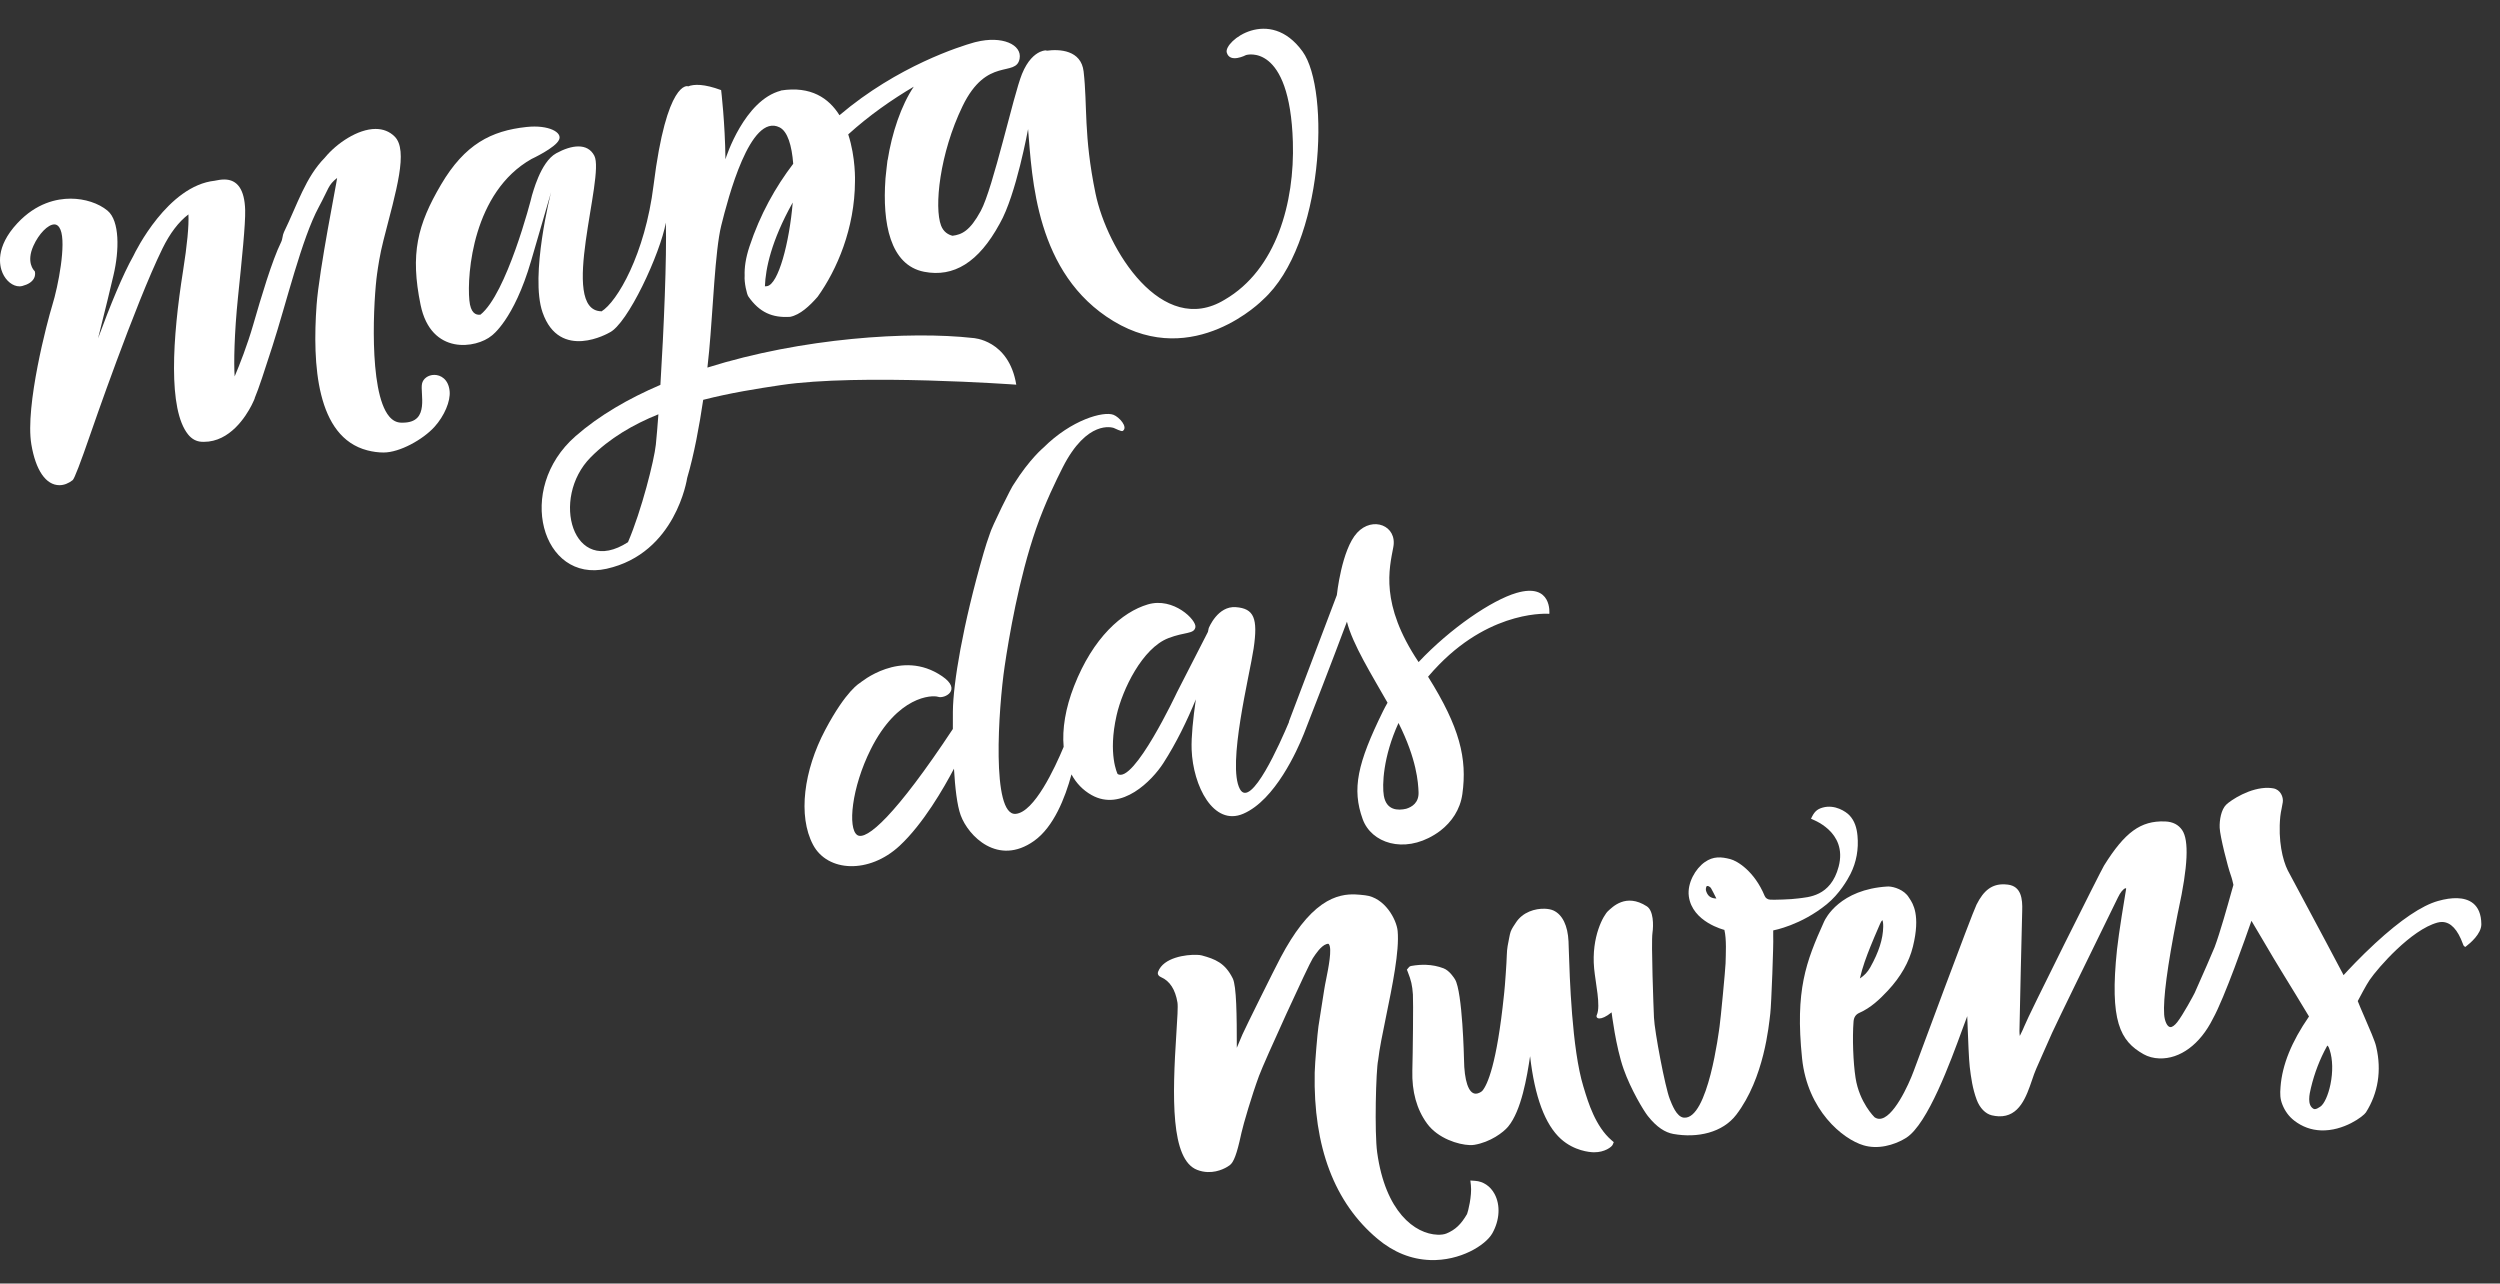 <?xml version="1.0" encoding="utf-8"?>
<!-- Generator: Adobe Illustrator 16.0.0, SVG Export Plug-In . SVG Version: 6.00 Build 0)  -->
<!DOCTYPE svg PUBLIC "-//W3C//DTD SVG 1.1//EN" "http://www.w3.org/Graphics/SVG/1.1/DTD/svg11.dtd">
<svg version="1.1" id="Camada_1" xmlns="http://www.w3.org/2000/svg" xmlns:xlink="http://www.w3.org/1999/xlink" x="0px" y="0px"
	 width="261px" height="134px" viewBox="0 0 261 134" enable-background="new 0 0 261 134" xml:space="preserve">
<rect x="0" y="0" width="261" height="134" fill="#333333" stroke="none"/>
<path fill="#FFFFFF" d="M158.322,61.902c-2.575,0.751-6.891,3.681-10.221,7.218c-0.004-0.006-0.006-0.01-0.01-0.016
	c-4.049-6.054-3.041-9.765-2.627-11.997c0.416-2.231-2.15-3.25-3.779-1.489c-1.629,1.761-2.118,6.509-2.118,6.509l-5.009,13.217
	l0.021,0.014c-0.915,2.182-3.988,9.139-5.134,7.018c-1.353-2.505,1.023-11.878,1.437-14.691c0.459-3.139,0.043-4.157-1.864-4.299
	c-0.939-0.07-1.639,0.461-2.107,1.017c-0.482,0.574-0.719,1.175-0.719,1.175s-0.03,0.14-0.083,0.392l-3.239,6.324
	c0,0-4.521,9.63-6.194,8.506c0,0-1.028-2.035-0.105-6.113c0.616-2.721,2.694-7.016,5.405-8.063c1.751-0.678,2.675-0.405,2.824-1.14
	c0.149-0.734-2.282-3.179-4.968-2.383c-2.687,0.796-5.715,3.456-7.698,8.526c-0.899,2.296-1.257,4.479-1.088,6.346
	c-0.927,2.225-3.074,6.832-5.009,6.994c-2.554,0.213-1.8-11.02-1.151-15.406c0.441-2.975,1.48-9.173,3.283-14.368
	c0.934-2.691,2.131-5.117,2.77-6.38c2.554-5.042,5.2-4.175,5.325-4.14c0.148,0.045,0.811,0.414,0.954,0.316
	c0.583-0.396-0.37-1.457-0.976-1.686c-1.042-0.395-4.374,0.509-7.309,3.432c0,0-1.446,1.195-3.08,3.795
	c-0.191,0.17-2.358,4.555-2.523,5.221c-0.222,0.613-0.433,1.26-0.63,1.941c-2.207,7.631-3.192,13.671-3.219,16.583
	c-0.005,0.529-0.008,1.152-0.003,1.83c-5.953,9.008-9.034,11.717-9.982,11.072c-1.005-0.684-0.604-4.93,1.418-8.965
	c2.785-5.559,6.386-5.678,7.036-5.462c0.65,0.217,2.52-0.716,0.407-2.155c-4.307-2.936-8.564,0.695-8.564,0.695
	s-1.428,0.727-3.649,4.928c-2.222,4.203-2.864,8.95-1.26,11.977c1.507,2.844,5.847,3.07,9.038,0.103
	c2.465-2.293,4.611-6.022,5.674-8.049c0.113,1.971,0.321,3.823,0.699,4.858c0.79,2.168,3.9,5.361,7.67,2.678
	c2.036-1.45,3.231-4.469,3.899-6.939c0.489,0.908,1.187,1.643,2.092,2.153c3.157,1.782,6.347-1.546,7.488-3.315
	c1.373-2.13,2.503-4.474,3.403-6.671c-0.286,1.976-0.489,3.925-0.44,5.247c0.142,3.781,2.274,8.032,5.389,6.696
	c3.337-1.431,5.653-6.661,6.302-8.282h0.002c0,0,0.005-0.014,0.016-0.04c0.04-0.103,0.074-0.188,0.1-0.257
	c0.549-1.404,2.916-7.475,4.404-11.476c0.583,2.343,2.613,5.593,4.24,8.462c-0.166,0.289-0.322,0.578-0.464,0.865
	c-2.701,5.491-3.263,8.141-2.134,11.281c0.901,2.508,4.275,3.619,7.481,1.646c0.001,0,0.002,0,0.003-0.002
	c0.012-0.008,0.025-0.015,0.037-0.022c0.212-0.13,0.421-0.272,0.622-0.429c0,0,0.001-0.002,0.002-0.002
	c1.123-0.873,2.035-2.158,2.265-3.805c0.516-3.703-0.265-6.963-3.58-12.248c0.358-0.424,0.744-0.849,1.158-1.271
	c5.684-5.8,11.502-5.293,11.502-5.293S162.082,60.806,158.322,61.902 M146.798,84.437c-0.838,0.193-2.06,0.188-2.326-1.369
	c-0.183-1.071-0.09-4.053,1.533-7.592v0.002c1.914,3.812,2.051,6.236,2.092,7.211C148.146,83.81,147.4,84.257,146.798,84.437"/>
<path fill="#FFFFFF" d="M165.378,113.674c-0.027-0.089-0.053-0.171-0.076-0.247c-1.196-3.905-1.431-11.436-1.52-14.27
	c-0.012-0.391-0.021-0.688-0.029-0.873c-0.076-1.645-0.633-2.791-1.565-3.225c-0.235-0.109-0.55-0.173-0.908-0.186
	c-0.997-0.035-2.319,0.334-3.04,1.476c-0.041,0.065-0.084,0.13-0.127,0.194c-0.188,0.281-0.4,0.602-0.48,1.006
	c-0.021,0.107-0.045,0.215-0.066,0.322c-0.12,0.582-0.245,1.184-0.256,1.815c-0.014,0.757-0.203,3.38-0.266,3.892
	c-0.007,0.056-0.019,0.164-0.033,0.317c-0.746,7.22-1.728,9.349-2.246,9.974c-0.075,0.094-0.403,0.322-0.725,0.31
	c-0.726-0.024-1.175-1.36-1.199-3.573c0-0.07-0.153-7.049-0.938-8.357c-0.091-0.151-0.576-0.92-1.197-1.157
	c-0.571-0.22-1.188-0.343-1.831-0.364c-0.49-0.018-0.996,0.021-1.545,0.117c-0.182,0.029-0.273,0.161-0.306,0.21l-0.147,0.175
	l0.09,0.227c0.356,0.899,0.473,1.408,0.539,2.365c0.051,0.758-0.01,6.17-0.059,7.943c-0.061,2.189,0.455,4.049,1.529,5.525
	c1.152,1.582,3.293,2.216,4.451,2.256c0.187,0.006,0.353-0.002,0.492-0.026c1.662-0.276,3.022-1.289,3.53-1.901
	c1.392-1.678,1.974-5.231,2.291-7.355c0.483,4.247,1.563,7.148,3.216,8.641c1.398,1.26,3.036,1.379,3.352,1.389
	c0.062,0.004,0.101,0.002,0.125,0.002c1.098,0.01,1.832-0.561,1.926-0.78l0.117-0.276l-0.228-0.195
	C166.565,117.604,165.792,115.047,165.378,113.674"/>
<path fill="#FFFFFF" d="M153.994,123.278l-0.488-0.033l0.055,0.486c0.123,1.11-0.3,2.781-0.4,3.015
	c-0.635,1.086-1.216,1.636-2.142,2.026c-0.233,0.098-0.563,0.145-0.931,0.133c-2.377-0.084-5.457-2.385-6.312-8.598
	c-0.286-2.084-0.129-8.59,0.103-9.635l0.004-0.021l0.003-0.022c0.118-1.089,0.456-2.735,0.813-4.479
	c0.662-3.224,1.412-6.877,1.215-8.957c-0.117-1.213-1.351-3.496-3.396-3.725l-0.1-0.011c-0.278-0.032-0.594-0.067-0.935-0.079
	c-0.806-0.027-2.044,0.053-3.481,1.064c-1.479,1.041-2.887,2.845-4.301,5.511c-0.632,1.188-3.689,7.354-3.991,8.044
	c-0.066,0.15-0.206,0.484-0.368,0.873c-0.064,0.152-0.139,0.333-0.219,0.523c0.002-3.383-0.032-6.455-0.423-7.244
	c-0.809-1.631-1.848-2.023-3.227-2.401c-0.123-0.033-0.298-0.056-0.518-0.062c-1.155-0.041-3.486,0.275-4.049,1.76
	c-0.042,0.111-0.098,0.393,0.309,0.57c0.911,0.396,1.486,1.285,1.711,2.643c0.068,0.41-0.015,1.693-0.111,3.176
	c-0.43,6.648-0.617,13.229,2.173,14.301c0.353,0.137,0.722,0.213,1.095,0.225c1.224,0.043,2.126-0.582,2.295-0.709
	c0.419-0.295,0.752-1.185,1.18-3.164c0.017-0.075,0.031-0.141,0.042-0.19c0.223-0.989,1.069-3.876,1.838-5.969
	c0.565-1.541,5.185-11.642,5.615-12.281c0.022-0.032,0.046-0.069,0.073-0.108c0.234-0.356,0.785-1.188,1.345-1.373
	c0.092-0.031,0.151-0.037,0.185-0.035c0.045,0.002,0.059,0.013,0.077,0.037c0.36,0.457-0.054,2.518-0.276,3.625
	c-0.09,0.447-0.168,0.834-0.213,1.145c-0.102,0.684-0.213,1.378-0.322,2.051c-0.092,0.577-0.188,1.174-0.276,1.762
	c-0.097,0.639-0.371,3.838-0.392,4.832c-0.157,7.742,2.056,13.584,6.576,17.365c1.664,1.391,3.504,2.129,5.475,2.198
	c3.146,0.108,5.792-1.55,6.492-2.789c0.772-1.368,0.863-2.944,0.234-4.112C155.594,123.834,154.852,123.337,153.994,123.278"/>
<path fill="#FFFFFF" d="M256.554,93.771c-0.595-0.021-1.279,0.077-2.036,0.293c-1.683,0.477-3.888,1.965-6.554,4.422
	c-1.557,1.436-2.822,2.799-3.297,3.321l-0.111-0.219c-0.353-0.696-2.924-5.501-4.459-8.372c-0.687-1.281-1.229-2.294-1.254-2.346
	c-0.537-1.073-1.024-3.114-0.781-5.627c0.027-0.281,0.083-0.557,0.143-0.851c0.043-0.21,0.086-0.427,0.118-0.646
	c0.076-0.521-0.228-1.312-0.999-1.443c-0.154-0.027-0.314-0.043-0.48-0.049c-1.912-0.066-3.941,1.279-4.426,1.751
	c-0.519,0.504-0.717,1.579-0.684,2.42c0.036,0.899,0.861,4.138,1.158,4.938c0.128,0.346,0.242,0.855,0.277,1.019
	c-0.031,0.103-0.094,0.323-0.217,0.763c-0.381,1.368-1.176,4.215-1.746,5.736c-0.089,0.236-1.4,3.279-2.084,4.781
	c-0.1,0.217-1.238,2.322-1.822,3.057c-0.266,0.335-0.519,0.516-0.711,0.51c-0.353-0.013-0.608-0.676-0.652-1.31
	c-0.115-1.63,0.333-5.034,1.331-10.117c0.042-0.21,0.071-0.364,0.088-0.453c0.012-0.062,0.037-0.179,0.073-0.344
	c0.99-4.539,1.117-7.269,0.387-8.343c-0.385-0.564-0.973-0.868-1.749-0.901l-0.065-0.003c-2.509-0.087-4.168,1.119-6.342,4.607
	c-0.32,0.515-7.964,15.787-8.334,16.797c-0.07,0.191-0.203,0.465-0.333,0.729c-0.044,0.089-0.087,0.177-0.127,0.261
	c-0.026-0.178-0.039-0.363-0.036-0.545c0.021-1.172,0.252-11.479,0.287-12.517c0.044-1.256-0.1-2.563-1.498-2.737
	c-0.119-0.016-0.238-0.025-0.352-0.029c-1.281-0.045-2.155,0.592-2.922,2.125c-0.481,0.963-6.274,16.596-6.562,17.381
	c-0.513,1.4-2.159,5.023-3.604,4.974c-0.166-0.005-0.324-0.062-0.482-0.169c-0.007-0.006-1.574-1.523-1.977-4.098
	c-0.25-1.604-0.344-4.192-0.211-5.895c0.035-0.441,0.231-0.736,0.604-0.9c1.201-0.528,2.14-1.428,2.974-2.32
	c1.344-1.439,2.226-2.986,2.621-4.6c0.807-3.283-0.007-4.5-0.354-5.02c-0.028-0.042-0.053-0.079-0.073-0.111
	c-0.479-0.795-1.545-1.123-2.104-1.142c-0.043-0.002-0.084-0.001-0.121,0.001c-4.965,0.299-6.467,3.316-6.621,3.659
	c-1.903,4.217-3.032,7.163-2.301,14.28c0.558,5.414,4.24,8.445,6.43,9.084c0.346,0.102,0.711,0.16,1.084,0.172
	c1.693,0.059,3.104-0.795,3.37-0.967c2.243-1.449,4.603-7.903,5.87-11.371c0.179-0.485,0.351-0.957,0.49-1.32
	c0.012,0.277,0.023,0.605,0.035,0.939c0.057,1.51,0.135,3.576,0.227,4.362c0.131,1.103,0.294,2.274,0.726,3.431
	c0.321,0.854,0.908,1.459,1.571,1.619c0.253,0.059,0.499,0.094,0.73,0.103c2.157,0.075,2.889-2.067,3.476-3.788
	c0.147-0.43,0.284-0.835,0.433-1.168c0.23-0.518,0.459-1.038,0.686-1.557c0.317-0.724,0.646-1.472,0.977-2.203
	c0.559-1.232,4.166-8.602,5.9-12.143c0.55-1.123,0.912-1.865,0.972-1.988c0.245-0.513,0.519-0.854,0.774-0.967
	c0.024,0.006,0.058,0.02,0.086,0.034c-0.141,0.804-0.789,4.761-0.957,6.365c-0.785,7.479,0.318,9.551,2.774,10.933
	c0.474,0.266,1.039,0.418,1.638,0.438c2.172,0.076,4.264-1.471,5.594-4.137c1.212-2.174,3.449-8.553,4.029-10.23
	c0.277,0.455,0.778,1.309,1.235,2.086c0.703,1.195,1.5,2.55,1.903,3.188c0.604,0.957,2.488,4.08,2.871,4.715
	c-1.826,2.646-2.799,5.053-2.973,7.354c-0.06,0.767-0.045,1.236,0.188,1.83c0.272,0.694,0.692,1.263,1.247,1.692
	c0.829,0.639,1.77,0.982,2.798,1.017c2.36,0.082,4.426-1.472,4.685-1.883c1.273-2.013,1.646-4.369,1.078-6.813
	c-0.009-0.037-0.016-0.065-0.02-0.088c-0.105-0.5-0.698-1.867-1.221-3.072c-0.293-0.674-0.57-1.314-0.693-1.646
	c0.179-0.343,0.896-1.705,1.246-2.212c0.881-1.28,4.333-5.237,7.076-5.981c0.178-0.049,0.352-0.07,0.518-0.064
	c0.876,0.031,1.596,0.802,2.139,2.293c0.052,0.141,0.065,0.178,0.118,0.22l0.124,0.097l0.125-0.096
	c0.367-0.279,1.563-1.271,1.557-2.277C259.036,94.313,257.685,93.809,256.554,93.771 M243.3,113.206
	c-0.232,1.131-0.658,2.066-1.061,2.33c-0.16,0.105-0.402,0.265-0.585,0.258c-0.043-0.001-0.082-0.012-0.118-0.032
	c-0.703-0.392-0.424-1.565-0.273-2.196c0.367-1.541,0.932-3.004,1.676-4.351c0.01-0.019,0.027-0.038,0.05-0.06
	c0.121,0.121,0.174,0.283,0.233,0.465C243.539,110.595,243.568,111.901,243.3,113.206 M194.171,102.149
	c0.269-1.178,0.686-2.287,1.097-3.313c0.266-0.662,0.554-1.33,0.833-1.976l0.168-0.389c0.074-0.169,0.141-0.307,0.256-0.408
	c0.048,0.129,0.089,0.326,0.082,0.688c-0.023,1.285-0.455,2.636-1.357,4.25C194.984,101.477,194.628,101.854,194.171,102.149"/>
<path fill="#FFFFFF" d="M185.124,97.136c0.077-0.021,2.881-0.527,5.593-2.736c1.309-1.066,2.157-2.529,2.475-3.16
	c0.623-1.244,0.859-2.59,0.73-3.99c-0.074-0.803-0.292-1.561-0.854-2.145c-0.343-0.357-1.486-1.15-2.772-0.797
	c-0.642,0.178-0.911,0.48-1.228,1.171c0.056,0.046,3.856,1.288,2.888,4.99c-0.831,3.171-3.222,3.185-4.202,3.325
	c-0.801,0.117-2.59,0.154-2.936,0.133c-0.263-0.016-0.485-0.15-0.584-0.385c-1.078-2.6-2.867-3.666-3.594-3.852
	c-0.955-0.246-1.766-0.312-2.66,0.314c-0.97,0.678-1.849,2.188-1.668,3.566c0.356,2.699,3.713,3.512,3.713,3.512
	c0.236,0.979,0.149,2.504,0.123,3.5c-0.015,0.592-0.525,5.943-0.629,6.604c-0.059,0.369-1.197,9.751-3.729,9.497
	c-0.771-0.078-1.247-1.4-1.465-1.943c-0.478-1.199-1.588-7.037-1.652-8.51c-0.047-1.072-0.301-7.826-0.157-8.826
	c0.122-0.847,0.108-2.336-0.589-2.785c-2.197-1.418-3.607,0.102-4.041,0.488c-0.457,0.408-1.77,2.668-1.459,6.008
	c0.143,1.524,0.705,3.896,0.283,4.836c-0.18,0.399,0.374,0.689,1.54-0.262c0,0,0.429,3.586,1.258,5.93
	c0.746,2.109,2.071,4.317,2.521,4.887c0.938,1.188,1.818,1.725,2.66,1.877c2.532,0.456,5.157-0.139,6.582-2.012
	c2.92-3.84,3.397-9.328,3.547-10.574c0.111-0.916,0.354-7.45,0.304-7.985L185.124,97.136z M178.117,93.021
	c-0.047-0.135-0.026-0.323,0.031-0.458c0.06-0.143,0.359-0.044,0.496,0.188c0.168,0.287,0.307,0.591,0.547,1.058
	C178.469,93.776,178.257,93.425,178.117,93.021"/>
<path fill="#FFFFFF" d="M46.941,40.827c-0.126-1.247-0.939-1.689-1.597-1.689c-0.639,0-1.181,0.391-1.287,0.93
	c-0.05,0.251-0.03,0.596-0.007,0.996c0.049,0.856,0.111,1.922-0.47,2.537c-0.335,0.355-0.848,0.527-1.569,0.527
	c-0.046,0-0.093,0-0.14-0.002c-0.479-0.014-0.885-0.227-1.241-0.651c-2.212-2.63-1.606-12.489-1.265-14.872
	c0.104-0.732,0.283-2.012,0.668-3.513c1.331-5.187,2.627-9.404,1.157-10.846c-0.528-0.519-1.194-0.782-1.981-0.782
	c-1.859,0-4.066,1.503-5.287,2.988l-0.002,0.004l-0.003,0.002c-2.027,2.061-2.853,4.858-4.268,7.768
	c-0.171,0.352-0.129,0.701-0.299,1.047c-0.956,1.944-2.095,5.793-2.913,8.625c-0.619,2.146-1.42,4.183-1.939,5.404
	c-0.097-1.326-0.043-4.486,0.351-8.302c0.404-3.913,0.786-7.609,0.746-9.069c-0.058-2.116-0.791-3.189-2.18-3.189
	c-0.332,0-0.638,0.059-0.883,0.107l-0.062,0.011c-0.013,0.003-0.027,0.006-0.04,0.01h-0.001c-4.912,0.516-8.303,7.406-8.504,7.847
	c-1.115,1.977-2.397,5.109-3.689,8.612c0.712-2.795,1.355-5.498,1.613-6.595c0.611-2.587,0.656-5.674-0.619-6.736
	c-0.944-0.786-2.387-1.255-3.86-1.256c-1.443,0-3.577,0.444-5.551,2.558c-2.348,2.515-1.868,4.476-1.552,5.202
	c0.362,0.834,1.07,1.395,1.762,1.395c0.104,0,0.207-0.013,0.305-0.039c0.6-0.157,1.005-0.419,1.204-0.779
	c0.202-0.365,0.11-0.688,0.099-0.723L3.62,28.3l-0.041-0.038c-0.034-0.034-0.868-0.871-0.091-2.597
	c0.563-1.255,1.522-2.237,2.181-2.237c0.277,0,0.495,0.186,0.647,0.555c0.606,1.464-0.226,5.856-0.862,7.903
	c-0.493,1.588-2.855,10.496-2.181,14.511c0.454,2.705,1.523,4.256,2.933,4.256c0.466,0,0.93-0.177,1.379-0.525
	c0.178-0.139,0.812-1.785,1.883-4.893c0.051-0.15,4.638-13.463,7.495-19.293c0.777-1.587,1.688-2.782,2.709-3.559
	c0.058,1.201-0.131,3.178-0.56,5.887c-1.116,7.032-1.579,14.476,0.525,17.087c0.384,0.476,0.857,0.733,1.407,0.764
	c0.082,0.005,0.163,0.007,0.244,0.007c2.727,0,4.387-2.667,4.974-3.814l0.006-0.012l0.001-0.002
	c0.203-0.398,0.306-0.663,0.311-0.675l0.01-0.028l0.003-0.03l0.001-0.014c0.41-0.953,1.042-2.912,1.84-5.385
	c1.474-4.571,3.068-11.256,4.848-14.553c1.079-1.998,0.951-2.268,1.914-3.04c0.004,0.237-1.881,9.584-2.145,13.283
	c-0.438,6.132-0.043,13.774,5.298,15.158c0.577,0.15,1.149,0.226,1.702,0.226c1.685,0,4.117-1.361,5.306-2.675
	C46.396,43.418,47.047,41.88,46.941,40.827"/>
<path fill="#FFFFFF" d="M135.986,5.373c-3.461-4.774-8.231-1.062-7.913,0.106c0.319,1.169,2.018,0.266,2.018,0.266
	s4.566-1.381,4.885,9.081c0.191,6.274-1.699,13.328-7.128,16.468c-6.529,3.976-12.268-5.229-13.478-11.106
	c-1.255-6.101-0.828-9.14-1.239-12.72c-0.257-2.241-2.511-2.363-3.882-2.17l-0.003-0.043c0,0-0.268-0.016-0.655,0.157
	c-0.024,0.005-0.04,0.009-0.04,0.009v0.008c-0.529,0.249-1.265,0.848-1.853,2.289c-0.899,2.202-3.01,11.914-4.306,14.304
	c-1.136,2.097-1.986,2.468-2.951,2.592c-0.444-0.113-0.937-0.394-1.193-1.063c-0.734-1.914-0.153-7.515,2.241-12.464
	c2.539-5.249,5.588-2.965,5.958-4.961c0.269-1.453-1.803-2.434-4.572-1.74c-0.013,0.002-0.021,0.003-0.021,0.003
	s-0.055,0.014-0.154,0.041c-0.026,0.007-0.051,0.014-0.076,0.022c-1.296,0.365-7.893,2.404-13.983,7.578
	c-1.111-1.779-2.979-3.075-6.117-2.582l-0.009,0.021c-3.792,0.993-5.717,6.922-5.778,7.162c-0.041-3.826-0.45-7.224-0.45-7.224
	c-1.752-0.647-2.819-0.647-3.472-0.381l-0.001-0.024c0,0-2.209-0.722-3.583,10.343c-0.892,7.195-3.793,12.166-5.449,13.175
	l-0.009-0.022c-4.481-0.099,0.4-14.049-0.723-16.234c-0.706-1.373-2.369-1.145-3.981-0.261c-1.671,0.917-2.472,4.287-2.531,4.394
	c-0.129,0.599-2.664,10.285-5.377,12.453c-0.513,0.074-1.035-0.195-1.16-1.496c-0.263-2.736,0.376-11.307,6.493-14.758
	c0,0,2.522-1.175,2.87-2.009c0.371-0.747-1.048-1.582-3.401-1.33c-3.684,0.396-6.435,1.797-8.917,6.011
	c-2.481,4.215-3.23,7.244-2.137,12.562c1.093,5.317,5.844,4.536,7.421,3.212c0,0,2.313-1.613,4.118-7.809
	c1.493-5.127,2.085-7.17,2.085-7.17s-2.227,8.699-0.893,12.545c1.788,5.156,6.965,2.123,6.965,2.123
	c1.924-0.875,5.336-8.29,5.909-11.491c0.1,3.587-0.206,11.088-0.569,16.94c-3.355,1.435-6.403,3.205-8.862,5.358
	c-6.337,5.547-3.488,15.343,3.248,13.84c7.232-1.613,8.397-9.398,8.409-9.48c0.724-2.448,1.28-5.487,1.673-8.156
	c2.829-0.726,5.649-1.17,8.109-1.538c8.221-1.23,24.576-0.044,24.576-0.044c-0.776-4.706-4.518-4.873-4.518-4.873
	c-6.621-0.739-17.84-0.026-27.727,3.088c0.076-0.667,0.137-1.254,0.181-1.732c0.394-4.194,0.615-10.49,1.262-13.089
	c0.709-2.853,3.021-11.806,6.095-10.256c0.838,0.423,1.274,1.895,1.42,3.8c-1.858,2.436-3.462,5.296-4.569,8.644
	c-0.399,1.207-0.534,2.208-0.501,3.036c-0.06,0.678,0.226,1.968,0.391,2.18c1.153,1.65,2.493,2.243,4.365,2.118
	c1.038-0.21,2.028-1.138,2.865-2.095c2.017-2.821,3.876-7.126,3.898-12.05c0,0,0.092-2.469-0.705-4.901
	c2.178-1.974,4.55-3.629,6.842-4.981c-1.312,1.95-2.285,4.822-2.734,7.713c0.06-0.752-0.257,2.181-0.223,1.952
	c-0.324,4.515,0.457,8.962,4.041,9.659c3.077,0.598,5.682-0.963,7.881-5.012c0.014-0.025,0.024-0.042,0.024-0.042l-0.001,0.001
	c1.703-2.972,2.945-9.852,2.947-9.842c0.423,5.055,0.76,15.121,8.917,20.048c8.425,5.09,15.598-2.232,15.598-2.232
	C138.216,25.551,138.906,9.401,135.986,5.373 M68.469,46.426c-0.164,1.599-1.488,6.877-2.907,10.176
	c-5.753,3.725-8.138-4.575-3.893-8.861c1.971-1.99,4.433-3.424,7.069-4.49C68.646,44.504,68.555,45.591,68.469,46.426 M80.08,29.875
	c-0.068,0.011-0.143,0.017-0.224,0.017c0.068-1.871,0.674-4.743,2.87-8.687c0.011-0.02,0.023-0.04,0.034-0.06
	C82.41,25.345,81.263,29.676,80.08,29.875"/>
</svg>
